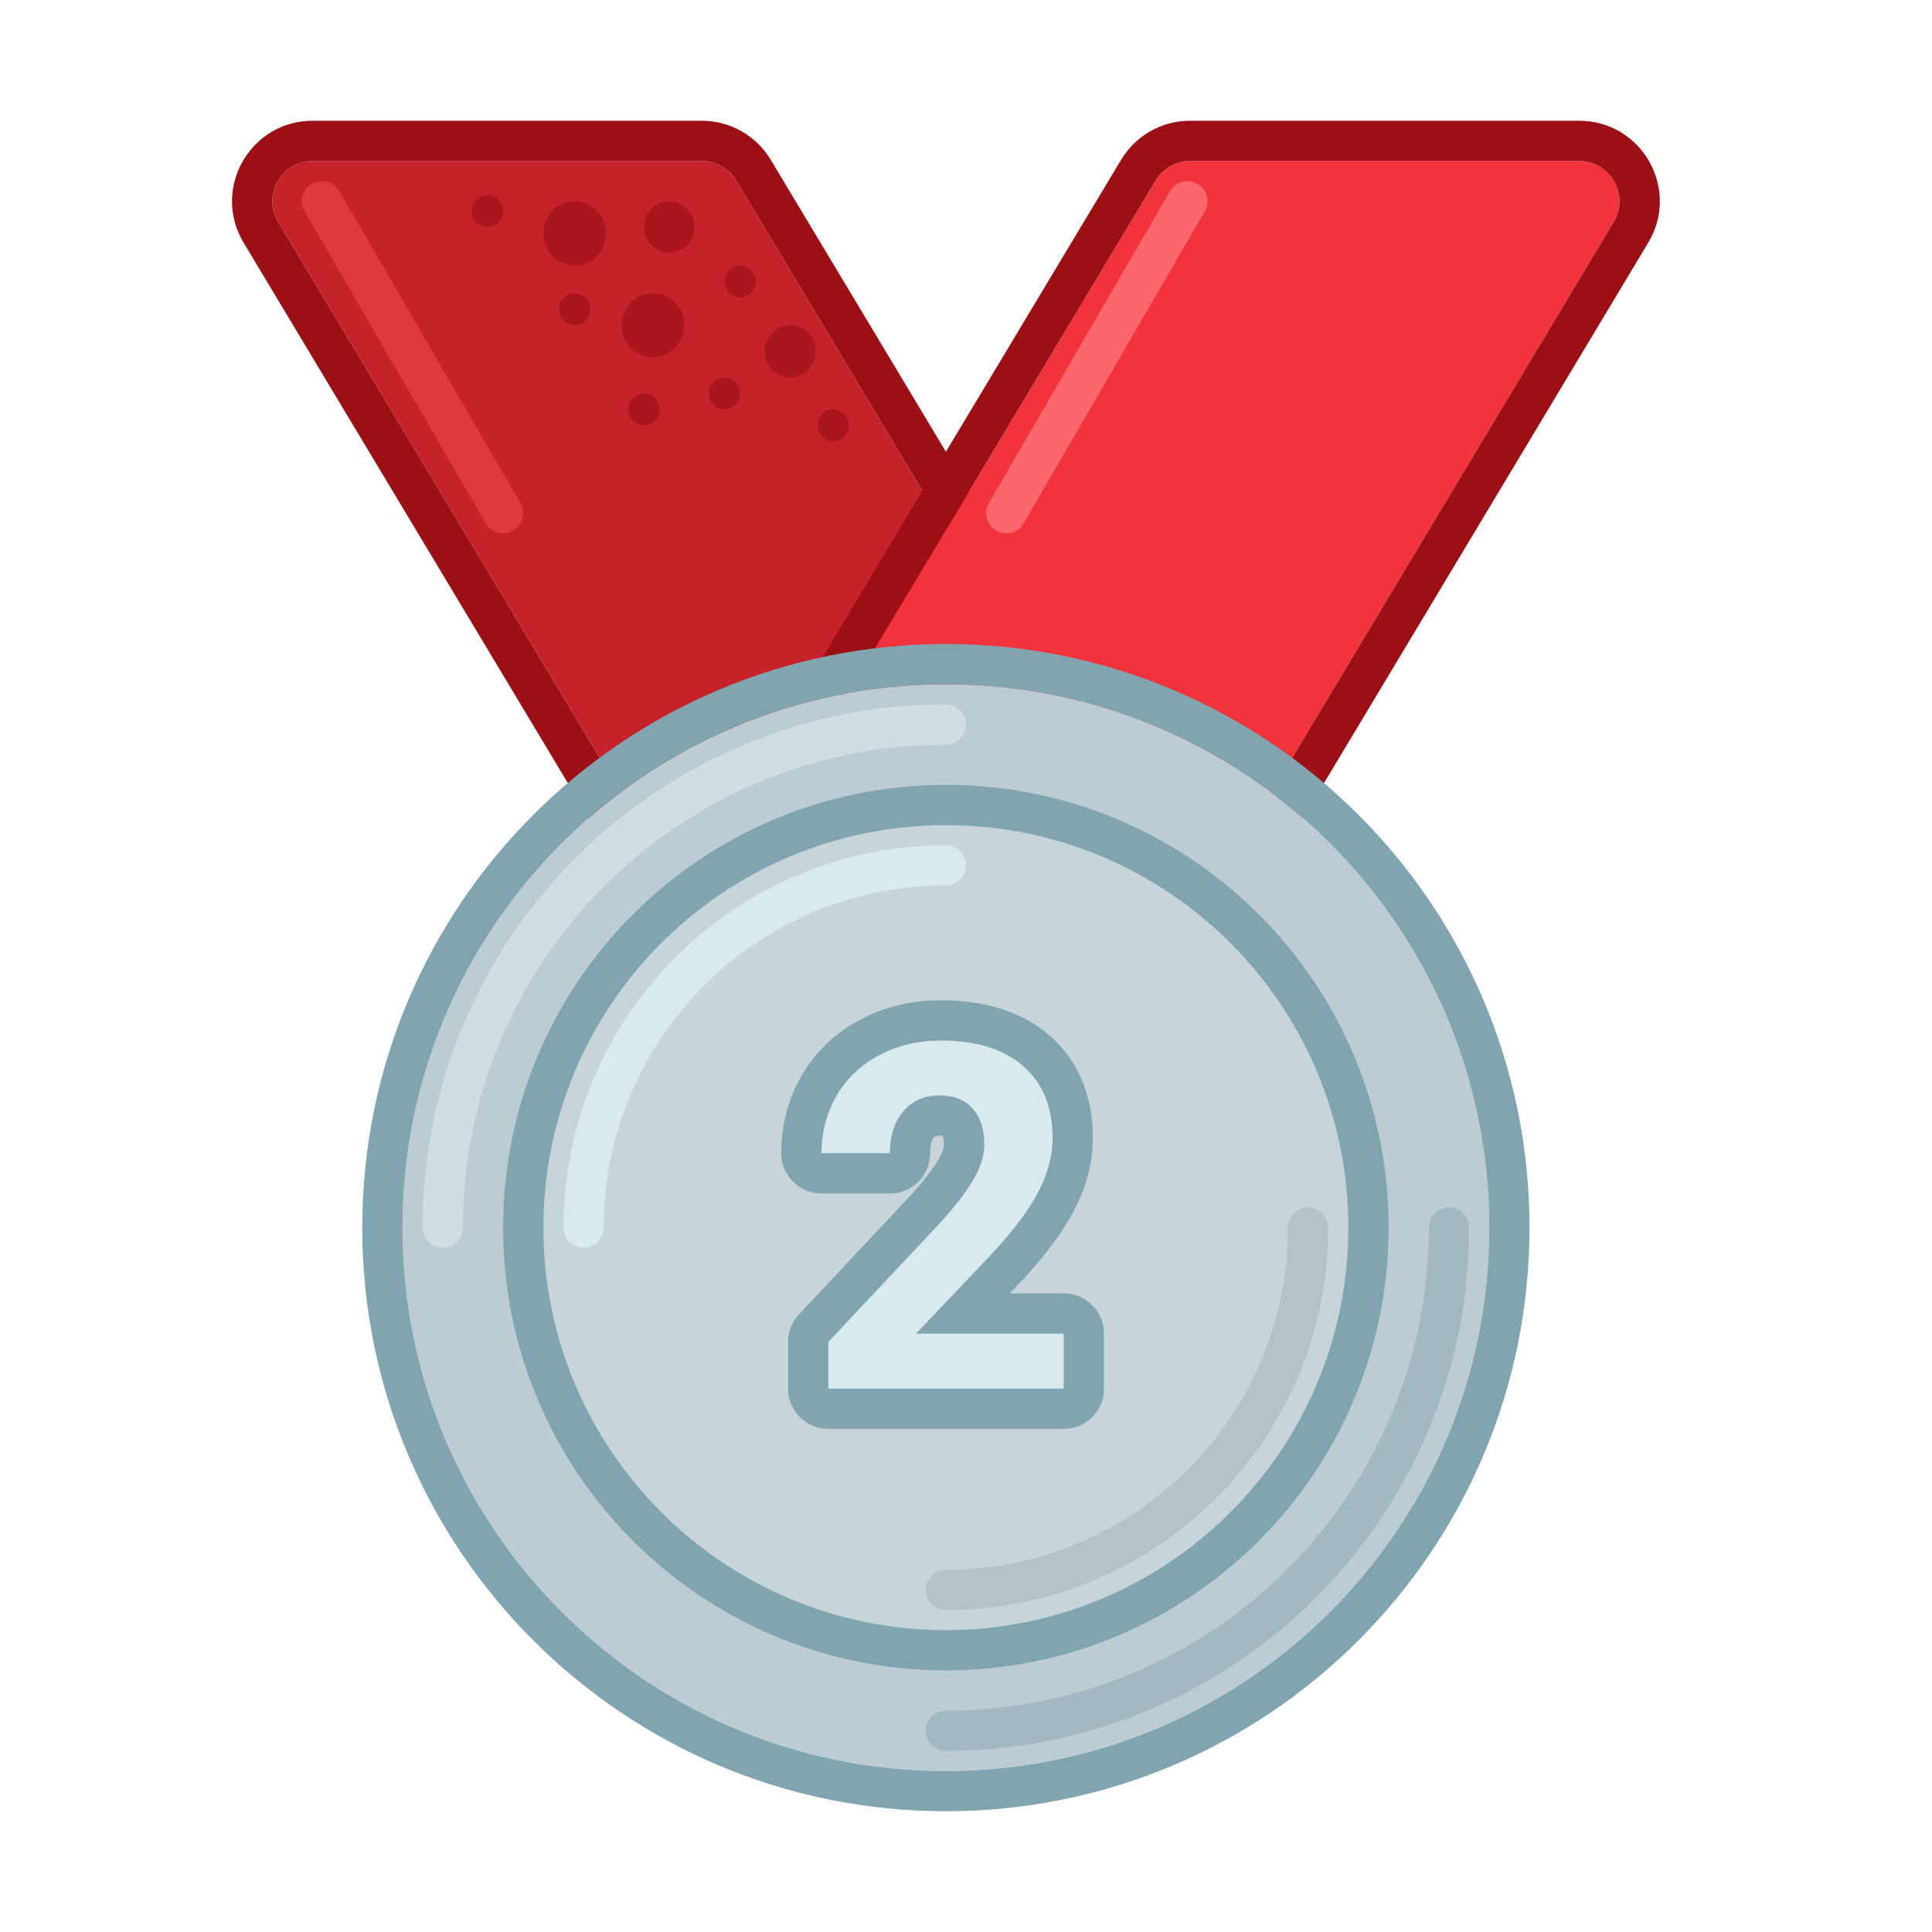 <svg width="24" height="24" viewBox="0 0 24 24" fill="none" xmlns="http://www.w3.org/2000/svg">
<path d="M9.146 2.243C9.056 2.092 8.893 2 8.717 2H3.884C3.495 2 3.255 2.424 3.455 2.757L8.855 11.757C8.945 11.908 9.108 12 9.284 12H14.117C14.506 12 14.746 11.576 14.546 11.243L9.146 2.243Z" fill="#C52229"/>
<path fill-rule="evenodd" clip-rule="evenodd" d="M8.718 1.5H3.884C3.106 1.5 2.626 2.348 3.026 3.014L8.426 12.014C8.607 12.316 8.933 12.5 9.284 12.5H14.118C14.895 12.5 15.375 11.652 14.975 10.986L9.575 1.986C9.394 1.684 9.069 1.5 8.718 1.5ZM8.718 2C8.893 2 9.056 2.092 9.146 2.243L14.546 11.243C14.746 11.576 14.506 12 14.118 12H9.284C9.108 12 8.945 11.908 8.855 11.757L3.455 2.757C3.255 2.424 3.495 2 3.884 2H8.718Z" fill="#9B0F15"/>
<path d="M14.355 2.243C14.445 2.092 14.608 2 14.784 2H19.617C20.006 2 20.246 2.424 20.046 2.757L14.646 11.757C14.556 11.908 14.393 12 14.217 12H9.384C8.995 12 8.755 11.576 8.955 11.243L14.355 2.243Z" fill="#F1333B"/>
<path fill-rule="evenodd" clip-rule="evenodd" d="M14.783 1.5H19.617C20.395 1.5 20.875 2.348 20.475 3.014L15.075 12.014C14.894 12.316 14.569 12.5 14.217 12.5H9.383C8.606 12.5 8.126 11.652 8.526 10.986L13.926 1.986C14.107 1.684 14.432 1.5 14.783 1.5ZM14.783 2C14.608 2 14.445 2.092 14.355 2.243L8.955 11.243C8.755 11.576 8.995 12 9.383 12H14.217C14.393 12 14.556 11.908 14.646 11.757L20.046 2.757C20.246 2.424 20.006 2 19.617 2H14.783Z" fill="#9B0F15"/>
<path fill-rule="evenodd" clip-rule="evenodd" d="M14.876 2.284C14.995 2.353 15.036 2.506 14.966 2.626L12.716 6.501C12.647 6.62 12.494 6.661 12.374 6.591C12.255 6.522 12.214 6.369 12.284 6.25L14.534 2.375C14.603 2.255 14.756 2.215 14.876 2.284Z" fill="#FE666D"/>
<path fill-rule="evenodd" clip-rule="evenodd" d="M3.874 2.284C3.755 2.353 3.714 2.506 3.784 2.626L6.034 6.501C6.103 6.62 6.256 6.661 6.375 6.591C6.495 6.522 6.535 6.369 6.466 6.25L4.216 2.375C4.147 2.255 3.994 2.215 3.874 2.284Z" fill="#DF3840"/>
<path d="M8.625 2.82C8.625 2.997 8.485 3.141 8.312 3.141C8.14 3.141 8 2.997 8 2.82C8 2.643 8.14 2.5 8.312 2.5C8.485 2.5 8.625 2.643 8.625 2.82Z" fill="#AA161D"/>
<path d="M7.527 2.898C7.527 3.118 7.353 3.297 7.139 3.297C6.924 3.297 6.75 3.118 6.75 2.898C6.75 2.678 6.924 2.5 7.139 2.5C7.353 2.5 7.527 2.678 7.527 2.898Z" fill="#AA161D"/>
<path d="M8.5 4.039C8.5 4.259 8.326 4.438 8.111 4.438C7.897 4.438 7.723 4.259 7.723 4.039C7.723 3.819 7.897 3.641 8.111 3.641C8.326 3.641 8.5 3.819 8.5 4.039Z" fill="#AA161D"/>
<path d="M9.389 3.496C9.389 3.606 9.302 3.695 9.194 3.695C9.087 3.695 9 3.606 9 3.496C9 3.386 9.087 3.297 9.194 3.297C9.302 3.297 9.389 3.386 9.389 3.496Z" fill="#AA161D"/>
<path d="M7.333 3.84C7.333 3.95 7.246 4.039 7.139 4.039C7.031 4.039 6.944 3.95 6.944 3.84C6.944 3.73 7.031 3.641 7.139 3.641C7.246 3.641 7.333 3.73 7.333 3.84Z" fill="#AA161D"/>
<path d="M6.25 2.621C6.25 2.731 6.163 2.82 6.056 2.82C5.948 2.82 5.861 2.731 5.861 2.621C5.861 2.511 5.948 2.422 6.056 2.422C6.163 2.422 6.25 2.511 6.25 2.621Z" fill="#AA161D"/>
<path d="M9.194 4.887C9.194 4.997 9.107 5.086 9 5.086C8.893 5.086 8.806 4.997 8.806 4.887C8.806 4.777 8.893 4.688 9 4.688C9.107 4.688 9.194 4.777 9.194 4.887Z" fill="#AA161D"/>
<path d="M8.194 5.086C8.194 5.196 8.107 5.285 8 5.285C7.893 5.285 7.806 5.196 7.806 5.086C7.806 4.976 7.893 4.887 8 4.887C8.107 4.887 8.194 4.976 8.194 5.086Z" fill="#AA161D"/>
<path d="M10.133 4.363C10.133 4.542 9.991 4.688 9.816 4.688C9.642 4.688 9.5 4.542 9.5 4.363C9.5 4.184 9.642 4.039 9.816 4.039C9.991 4.039 10.133 4.184 10.133 4.363Z" fill="#AA161D"/>
<path d="M10.545 5.285C10.545 5.395 10.458 5.484 10.351 5.484C10.243 5.484 10.156 5.395 10.156 5.285C10.156 5.175 10.243 5.086 10.351 5.086C10.458 5.086 10.545 5.175 10.545 5.285Z" fill="#AA161D"/>
<path d="M18.5 15.25C18.5 18.978 15.478 22 11.75 22C8.022 22 5 18.978 5 15.25C5 11.522 8.022 8.5 11.75 8.5C15.478 8.5 18.5 11.522 18.5 15.25Z" fill="#BCCCD2"/>
<path fill-rule="evenodd" clip-rule="evenodd" d="M19 15.25C19 19.254 15.754 22.5 11.75 22.5C7.746 22.5 4.5 19.254 4.5 15.25C4.5 11.246 7.746 8 11.75 8C15.754 8 19 11.246 19 15.25ZM11.75 22C15.478 22 18.5 18.978 18.5 15.25C18.5 11.522 15.478 8.5 11.75 8.5C8.022 8.5 5 11.522 5 15.25C5 18.978 8.022 22 11.75 22Z" fill="#81A5B0"/>
<path fill-rule="evenodd" clip-rule="evenodd" d="M5.5 15.5C5.362 15.5 5.25 15.388 5.25 15.25C5.25 11.66 8.16 8.75 11.75 8.75C11.888 8.75 12 8.862 12 9C12 9.138 11.888 9.25 11.75 9.25C8.436 9.25 5.75 11.936 5.75 15.25C5.75 15.388 5.638 15.5 5.5 15.5Z" fill="#D0DEE3"/>
<path fill-rule="evenodd" clip-rule="evenodd" d="M18 15C18.138 15 18.25 15.112 18.25 15.25C18.25 18.84 15.34 21.75 11.75 21.75C11.612 21.75 11.5 21.638 11.5 21.5C11.5 21.362 11.612 21.25 11.75 21.25C15.064 21.25 17.75 18.564 17.75 15.25C17.75 15.112 17.862 15 18 15Z" fill="#A2B9C1"/>
<path d="M16.75 15.25C16.75 18.011 14.511 20.25 11.75 20.25C8.989 20.25 6.75 18.011 6.75 15.25C6.75 12.489 8.989 10.25 11.75 10.25C14.511 10.25 16.75 12.489 16.75 15.25Z" fill="#C7D4D8"/>
<path fill-rule="evenodd" clip-rule="evenodd" d="M17.25 15.25C17.25 18.288 14.788 20.75 11.75 20.75C8.712 20.75 6.25 18.288 6.25 15.25C6.25 12.212 8.712 9.75 11.75 9.75C14.788 9.75 17.25 12.212 17.25 15.25ZM11.75 20.25C14.511 20.25 16.75 18.011 16.75 15.25C16.75 12.489 14.511 10.25 11.75 10.25C8.989 10.25 6.75 12.489 6.75 15.25C6.75 18.011 8.989 20.25 11.75 20.25Z" fill="#81A5B0"/>
<path fill-rule="evenodd" clip-rule="evenodd" d="M11.75 19.5C14.097 19.5 16 17.597 16 15.25C16 15.112 16.112 15 16.25 15C16.388 15 16.5 15.112 16.5 15.25C16.5 17.873 14.373 20 11.75 20C11.612 20 11.5 19.888 11.5 19.75C11.5 19.612 11.612 19.5 11.75 19.5Z" fill="#B5C3C8"/>
<path fill-rule="evenodd" clip-rule="evenodd" d="M11.75 11C9.403 11 7.5 12.903 7.5 15.25C7.5 15.388 7.388 15.5 7.25 15.5C7.112 15.5 7 15.388 7 15.25C7 12.627 9.127 10.5 11.75 10.5C11.888 10.5 12 10.612 12 10.75C12 10.888 11.888 11 11.75 11Z" fill="#D9EAEF"/>
<path d="M13.214 17.25H10.29V16.67L11.67 15.199C11.859 14.992 11.999 14.812 12.089 14.657C12.181 14.503 12.227 14.356 12.227 14.218C12.227 14.028 12.179 13.88 12.083 13.773C11.987 13.663 11.851 13.608 11.673 13.608C11.481 13.608 11.33 13.675 11.219 13.808C11.109 13.938 11.055 14.111 11.055 14.326H10.205C10.205 14.066 10.267 13.829 10.39 13.614C10.515 13.399 10.69 13.231 10.917 13.11C11.144 12.987 11.4 12.926 11.688 12.926C12.127 12.926 12.468 13.031 12.71 13.242C12.954 13.453 13.076 13.751 13.076 14.136C13.076 14.347 13.021 14.562 12.912 14.78C12.803 14.999 12.615 15.254 12.35 15.545L11.38 16.567H13.214V17.25Z" fill="#D9EAEF"/>
<path fill-rule="evenodd" clip-rule="evenodd" d="M13.714 17.25C13.714 17.526 13.49 17.75 13.214 17.75H10.29C10.014 17.75 9.79 17.526 9.79 17.25V16.67C9.79 16.543 9.838 16.421 9.925 16.328L11.303 14.859C11.479 14.667 11.592 14.516 11.657 14.406L11.659 14.402C11.718 14.302 11.727 14.244 11.727 14.218C11.727 14.164 11.72 14.133 11.715 14.118C11.714 14.115 11.713 14.113 11.712 14.111C11.704 14.11 11.692 14.108 11.673 14.108C11.636 14.108 11.62 14.115 11.617 14.116C11.615 14.117 11.613 14.118 11.612 14.119C11.61 14.12 11.607 14.123 11.602 14.129C11.586 14.148 11.555 14.198 11.555 14.326C11.555 14.602 11.331 14.826 11.055 14.826H10.205C9.929 14.826 9.705 14.602 9.705 14.326C9.705 13.984 9.787 13.66 9.956 13.366L9.957 13.363C10.13 13.066 10.375 12.833 10.68 12.67C10.987 12.504 11.327 12.426 11.688 12.426C12.203 12.426 12.676 12.55 13.038 12.864C13.412 13.189 13.576 13.637 13.576 14.136C13.576 14.436 13.498 14.727 13.359 15.004C13.221 15.281 12.999 15.575 12.719 15.882C12.717 15.884 12.715 15.887 12.712 15.889L12.543 16.067H13.214C13.49 16.067 13.714 16.291 13.714 16.567V17.25ZM11.38 16.567L12.35 15.545C12.615 15.254 12.803 14.999 12.912 14.78C13.021 14.562 13.076 14.347 13.076 14.136C13.076 13.751 12.954 13.453 12.71 13.242C12.468 13.031 12.127 12.926 11.688 12.926C11.4 12.926 11.144 12.987 10.917 13.11C10.69 13.231 10.515 13.399 10.39 13.614C10.351 13.683 10.318 13.753 10.291 13.826C10.234 13.982 10.205 14.149 10.205 14.326H11.055C11.055 14.111 11.109 13.938 11.219 13.808C11.33 13.675 11.481 13.608 11.673 13.608C11.851 13.608 11.987 13.663 12.083 13.773C12.179 13.88 12.227 14.028 12.227 14.218C12.227 14.356 12.181 14.503 12.089 14.657C11.999 14.812 11.859 14.992 11.67 15.199L10.29 16.67V17.25H13.214V16.567H11.38Z" fill="#81A5B0"/>
</svg>
